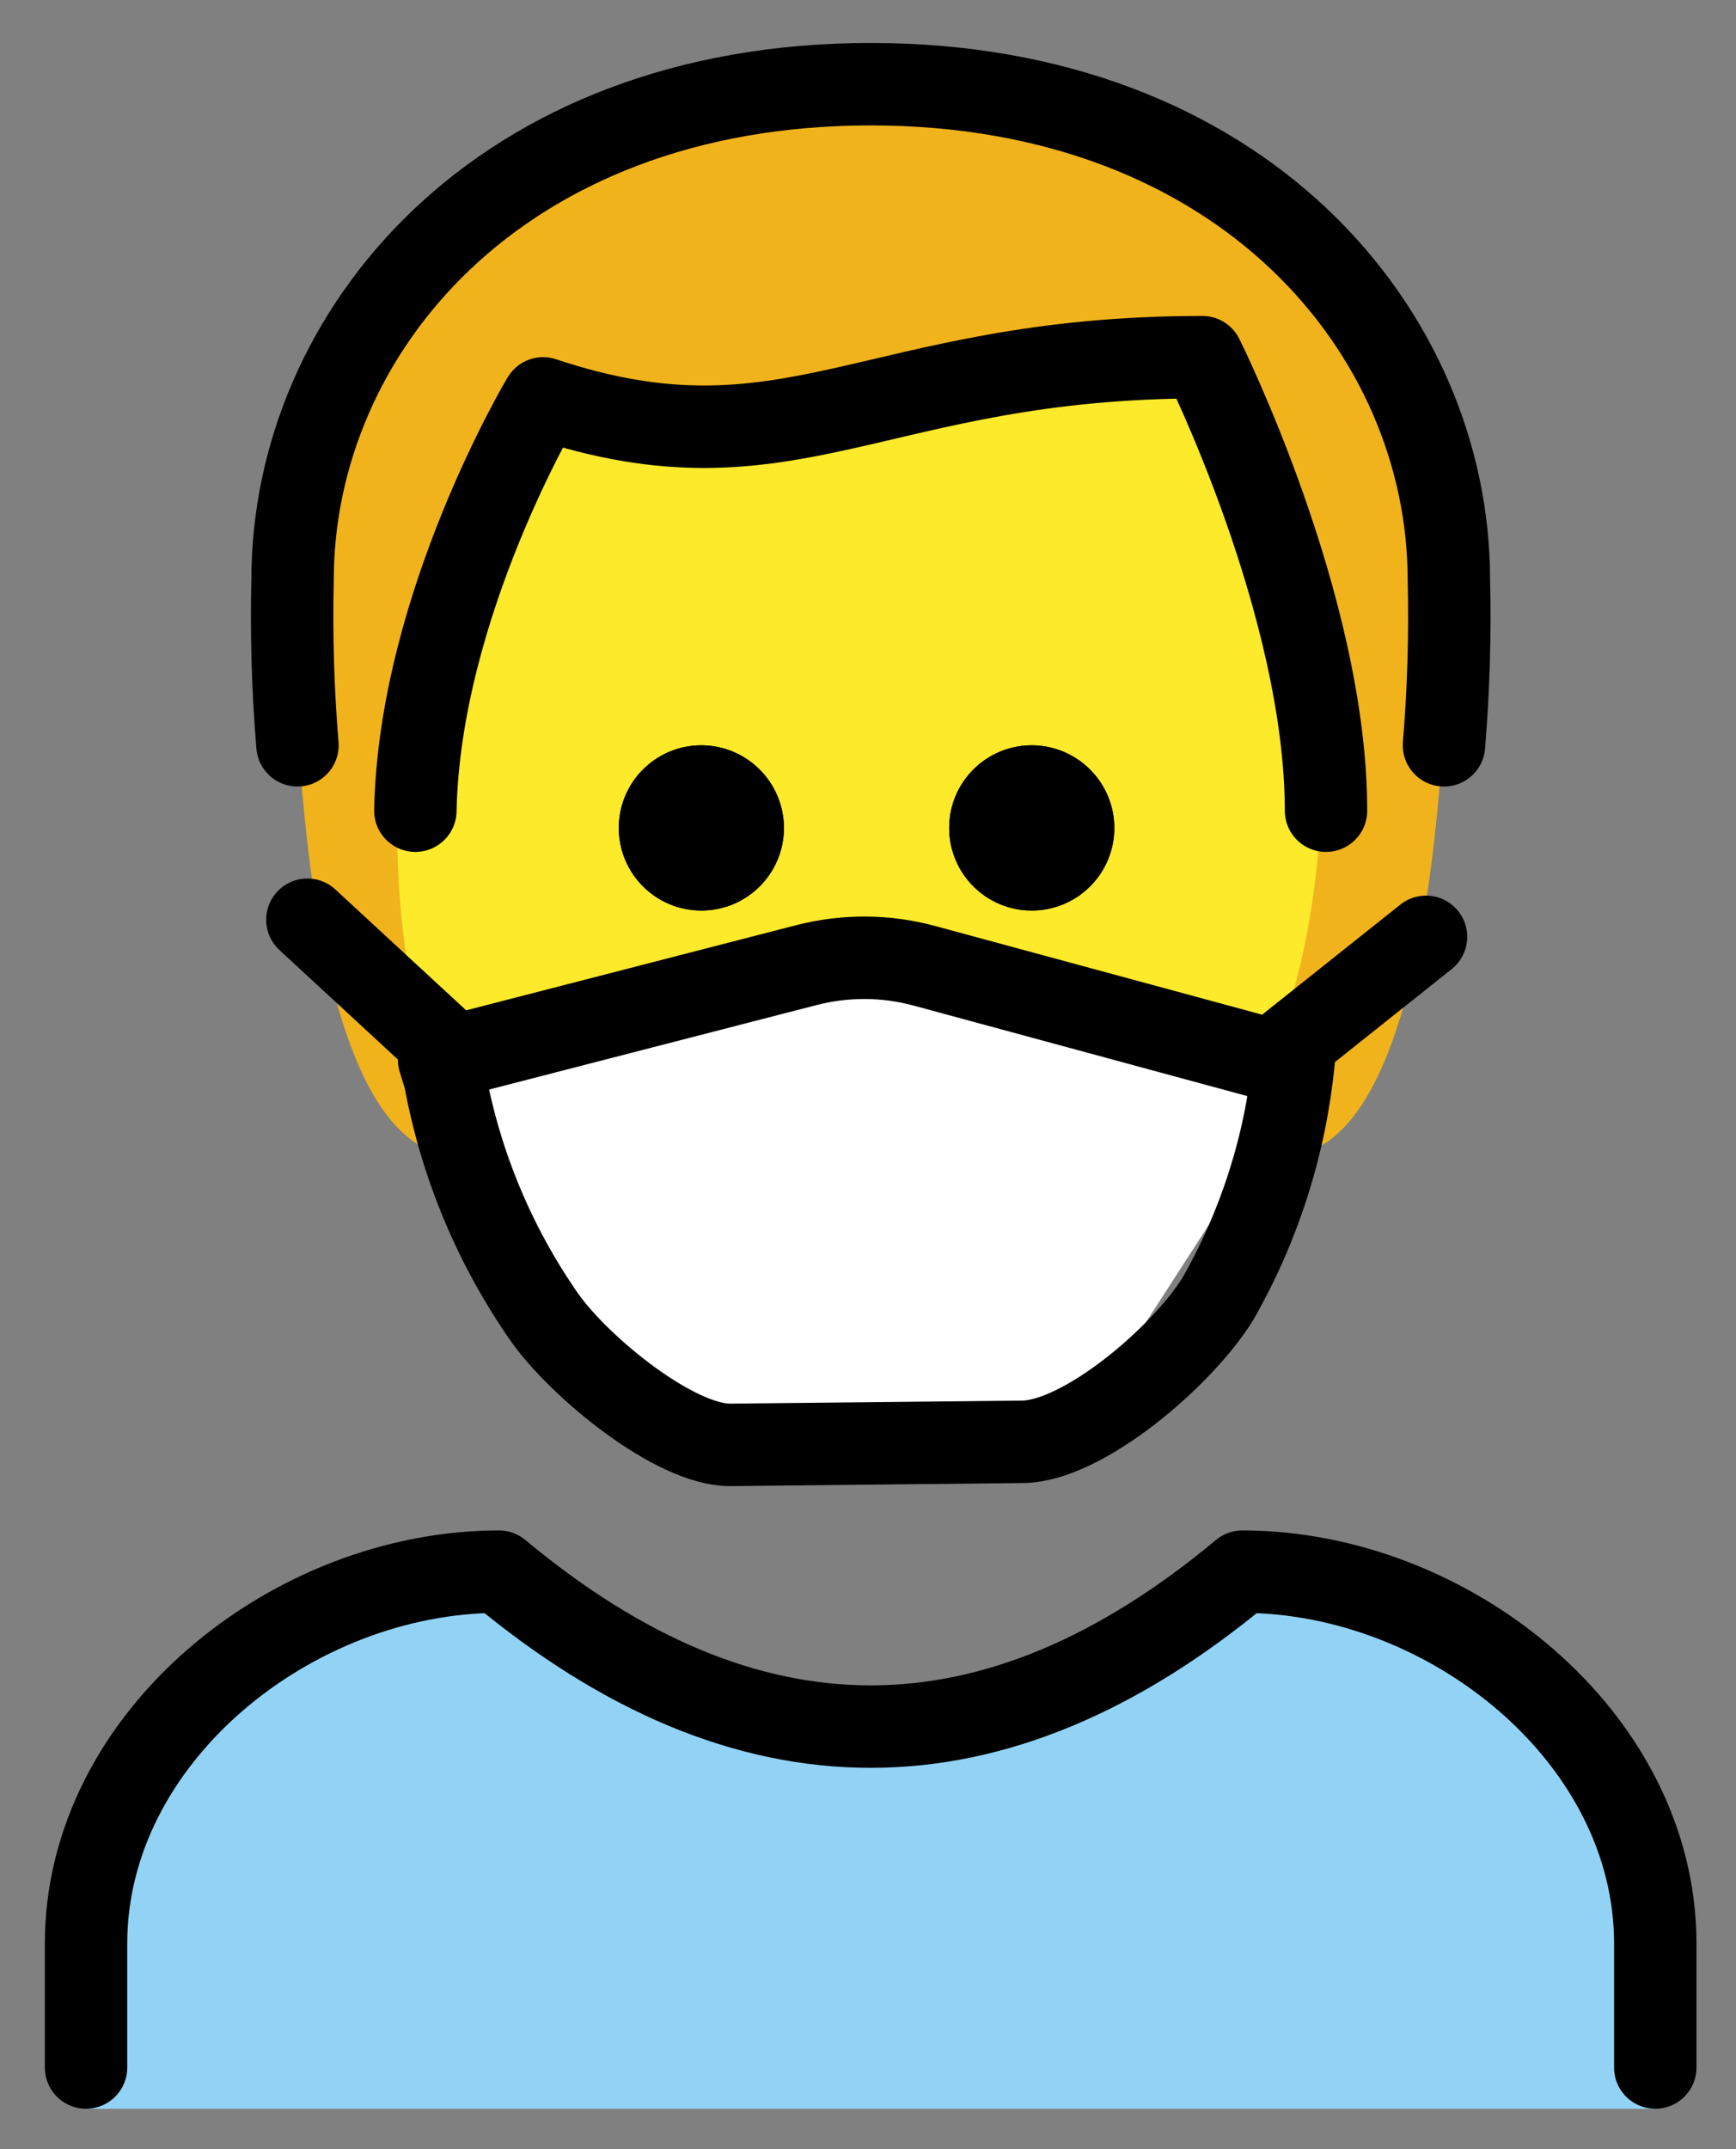 <svg xmlns="http://www.w3.org/2000/svg" role="img" viewBox="14.87 10.00 42.13 52.13"><rect x="14.87" y="10.00" width="42.13" height="52.13" fill="#808080" stroke="none"/><title>E0AC.svg</title><g id="color"><path fill="#f1b31c" d="m26,38.042c-3,0-4-7-4-14,0-6,5-12,14-12s14,6,14,12c0,7-1,14-4,14"/><path fill="#fcea2b" d="m24.847,28.663c-.1,8,4.1,14,11,14,7.1,0,11.1-6,11.1-14,0-5-3-10-3-10-8,0-10,3-16,1-1.855,2.651-2.929,5.769-3.1,9Z"/><path fill="#92d3f5" d="m16.958,61.149v-4.009c0-5.011,5.011-9.02,10.022-9.02,6.013,5.011,12.027,5.011,18.039,0,5.011,0,10.022,4.009,10.022,9.02v4.009"/><path fill="#fcea2b" d="m24.51,29.123v1.042c0,8.329,4.851,14.854,11.044,14.854s11.044-6.525,11.044-14.854c0-5.066-1.872-8.182-5.561-12.123-2.97,2.358-6.135,4.46-9.459,6.285-2.785,1.649-6.583,3.886-7.068,4.796Z"/><path fill="#fff" d="M26.447 35.399L35.43 33.832 45.541 35.326 45.924 37.052 40.511 45.427 30.681 45.427 25.184 35.763 26.447 35.399z"/></g><g id="line"><path fill="none" stroke="#000" stroke-linecap="round" stroke-linejoin="round" stroke-width="2" d="m22.089,28.077c-.111-1.333-.15-2.671-.119-4.009,0-6.013,5.011-12.026,14.031-12.026s14.031,6.013,14.031,12.026c.032,1.337-.008,2.676-.119,4.009"/><path d="M41.913 30.081c0 1.107-.897 2.004-2.004 2.004s-2.004-.897-2.004-2.004.897-2.004 2.004-2.004h0c1.106.003 2.001.899 2.004 2.004M33.895 30.081c0 1.107-.897 2.004-2.004 2.004s-2.004-.897-2.004-2.004.897-2.004 2.004-2.004c1.106.003 2.001.899 2.004 2.004"/><path d="M41.913 30.081c0 1.107-.897 2.004-2.004 2.004s-2.004-.897-2.004-2.004.897-2.004 2.004-2.004h0c1.106.003 2.001.899 2.004 2.004M33.895 30.081c0 1.107-.897 2.004-2.004 2.004s-2.004-.897-2.004-2.004.897-2.004 2.004-2.004c1.106.003 2.001.899 2.004 2.004"/><path fill="none" stroke="#000" stroke-linecap="round" stroke-linejoin="round" stroke-width="2" d="M16.958 60.147v-3.007c0-5.011 5.011-9.02 10.022-9.02 6.013 5.011 12.027 5.011 18.039 0 5.011 0 10.022 4.009 10.022 9.02v3.007M46.169 35.356L49.477 32.723M25.63 35.356L22.33 32.308M47.05 29.663c0-5-3-11-3-11-8 0-10 3-16 1 0 0-3 5-3.1 10M32.596 45.045c-1.333.011-3.624-1.852-4.497-3.071-1.22-1.742-2.05-3.726-2.433-5.817l-.139-.45 8.909-2.297c.945-.245 1.938-.239 2.879.018l8.408 2.279h.544c-.197 2.041-.824 4.016-1.841 5.796-.877 1.416-3.28 3.456-4.742 3.468l-7.088.074z"/></g></svg>